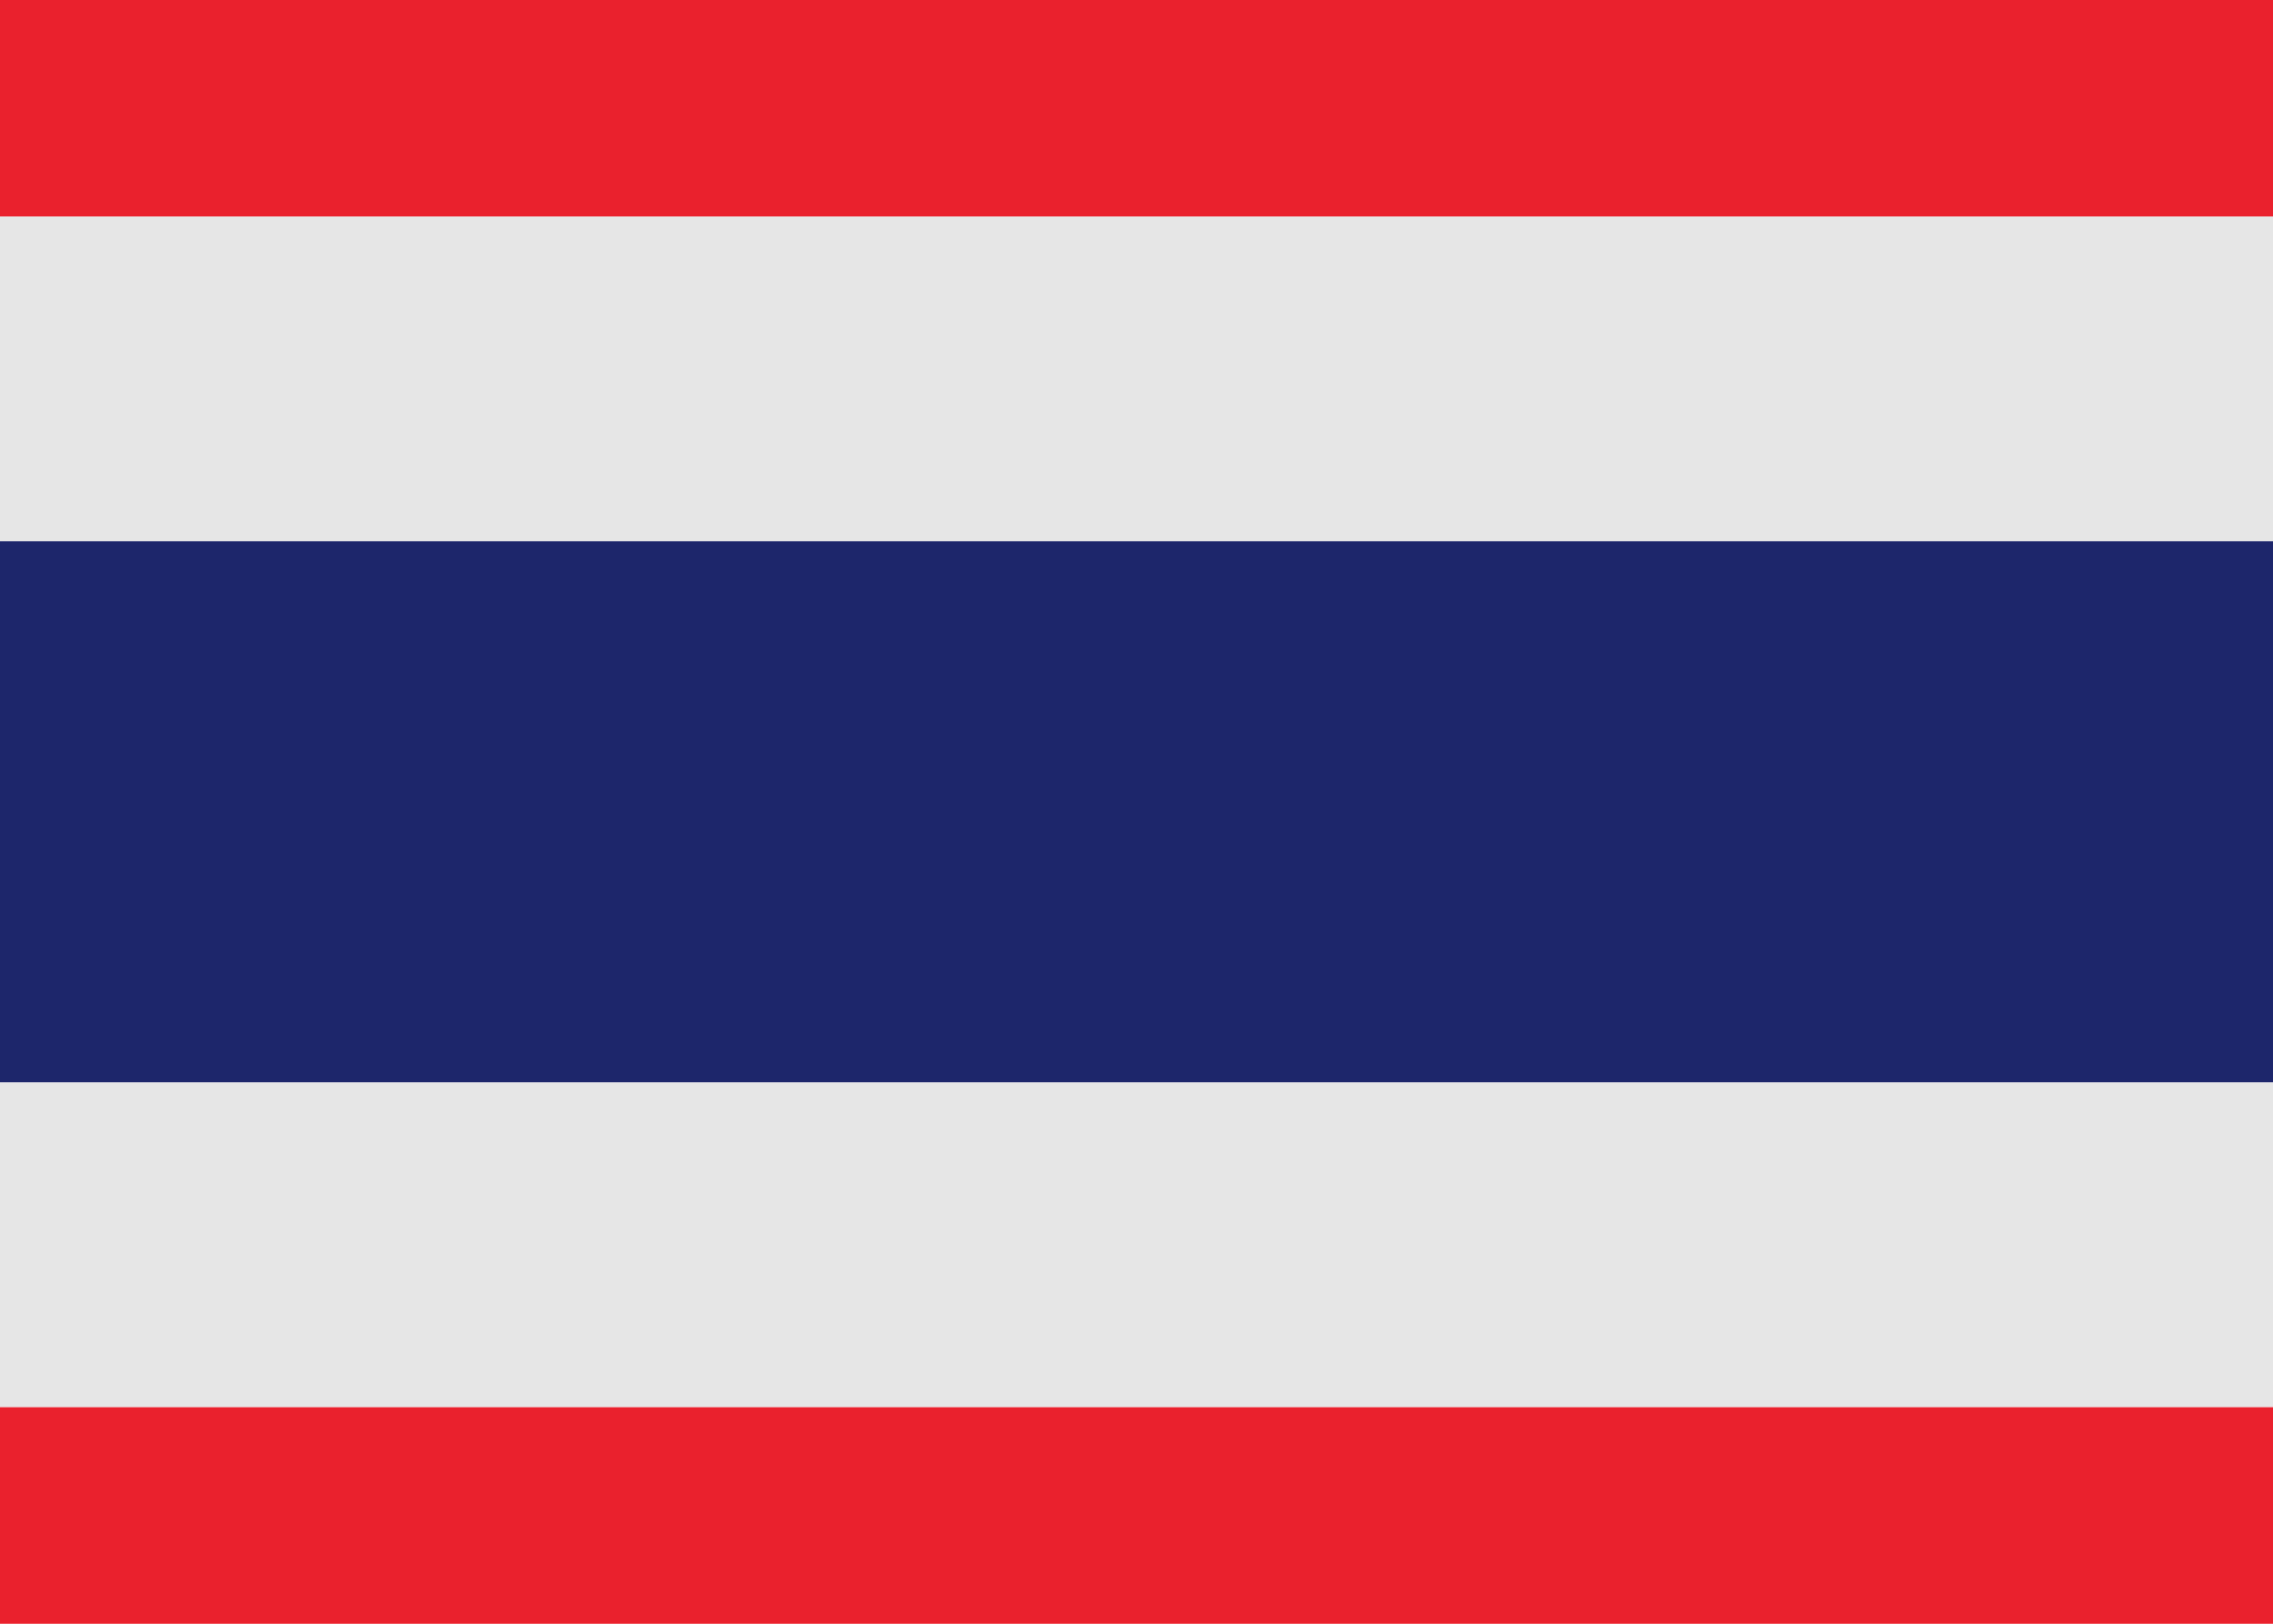 <svg xmlns="http://www.w3.org/2000/svg" viewBox="0 0 21 15"><path fill="#EA212D" d="M0 0h21v2H0"/><path fill="#E6E6E6" d="M0 2h21v3H0"/><path fill="#1D266B" d="M0 5h21v5H0"/><path fill="#E6E6E6" d="M0 10h21v3H0"/><path fill="#EA212D" d="M0 13h21v2H0"/></svg>
